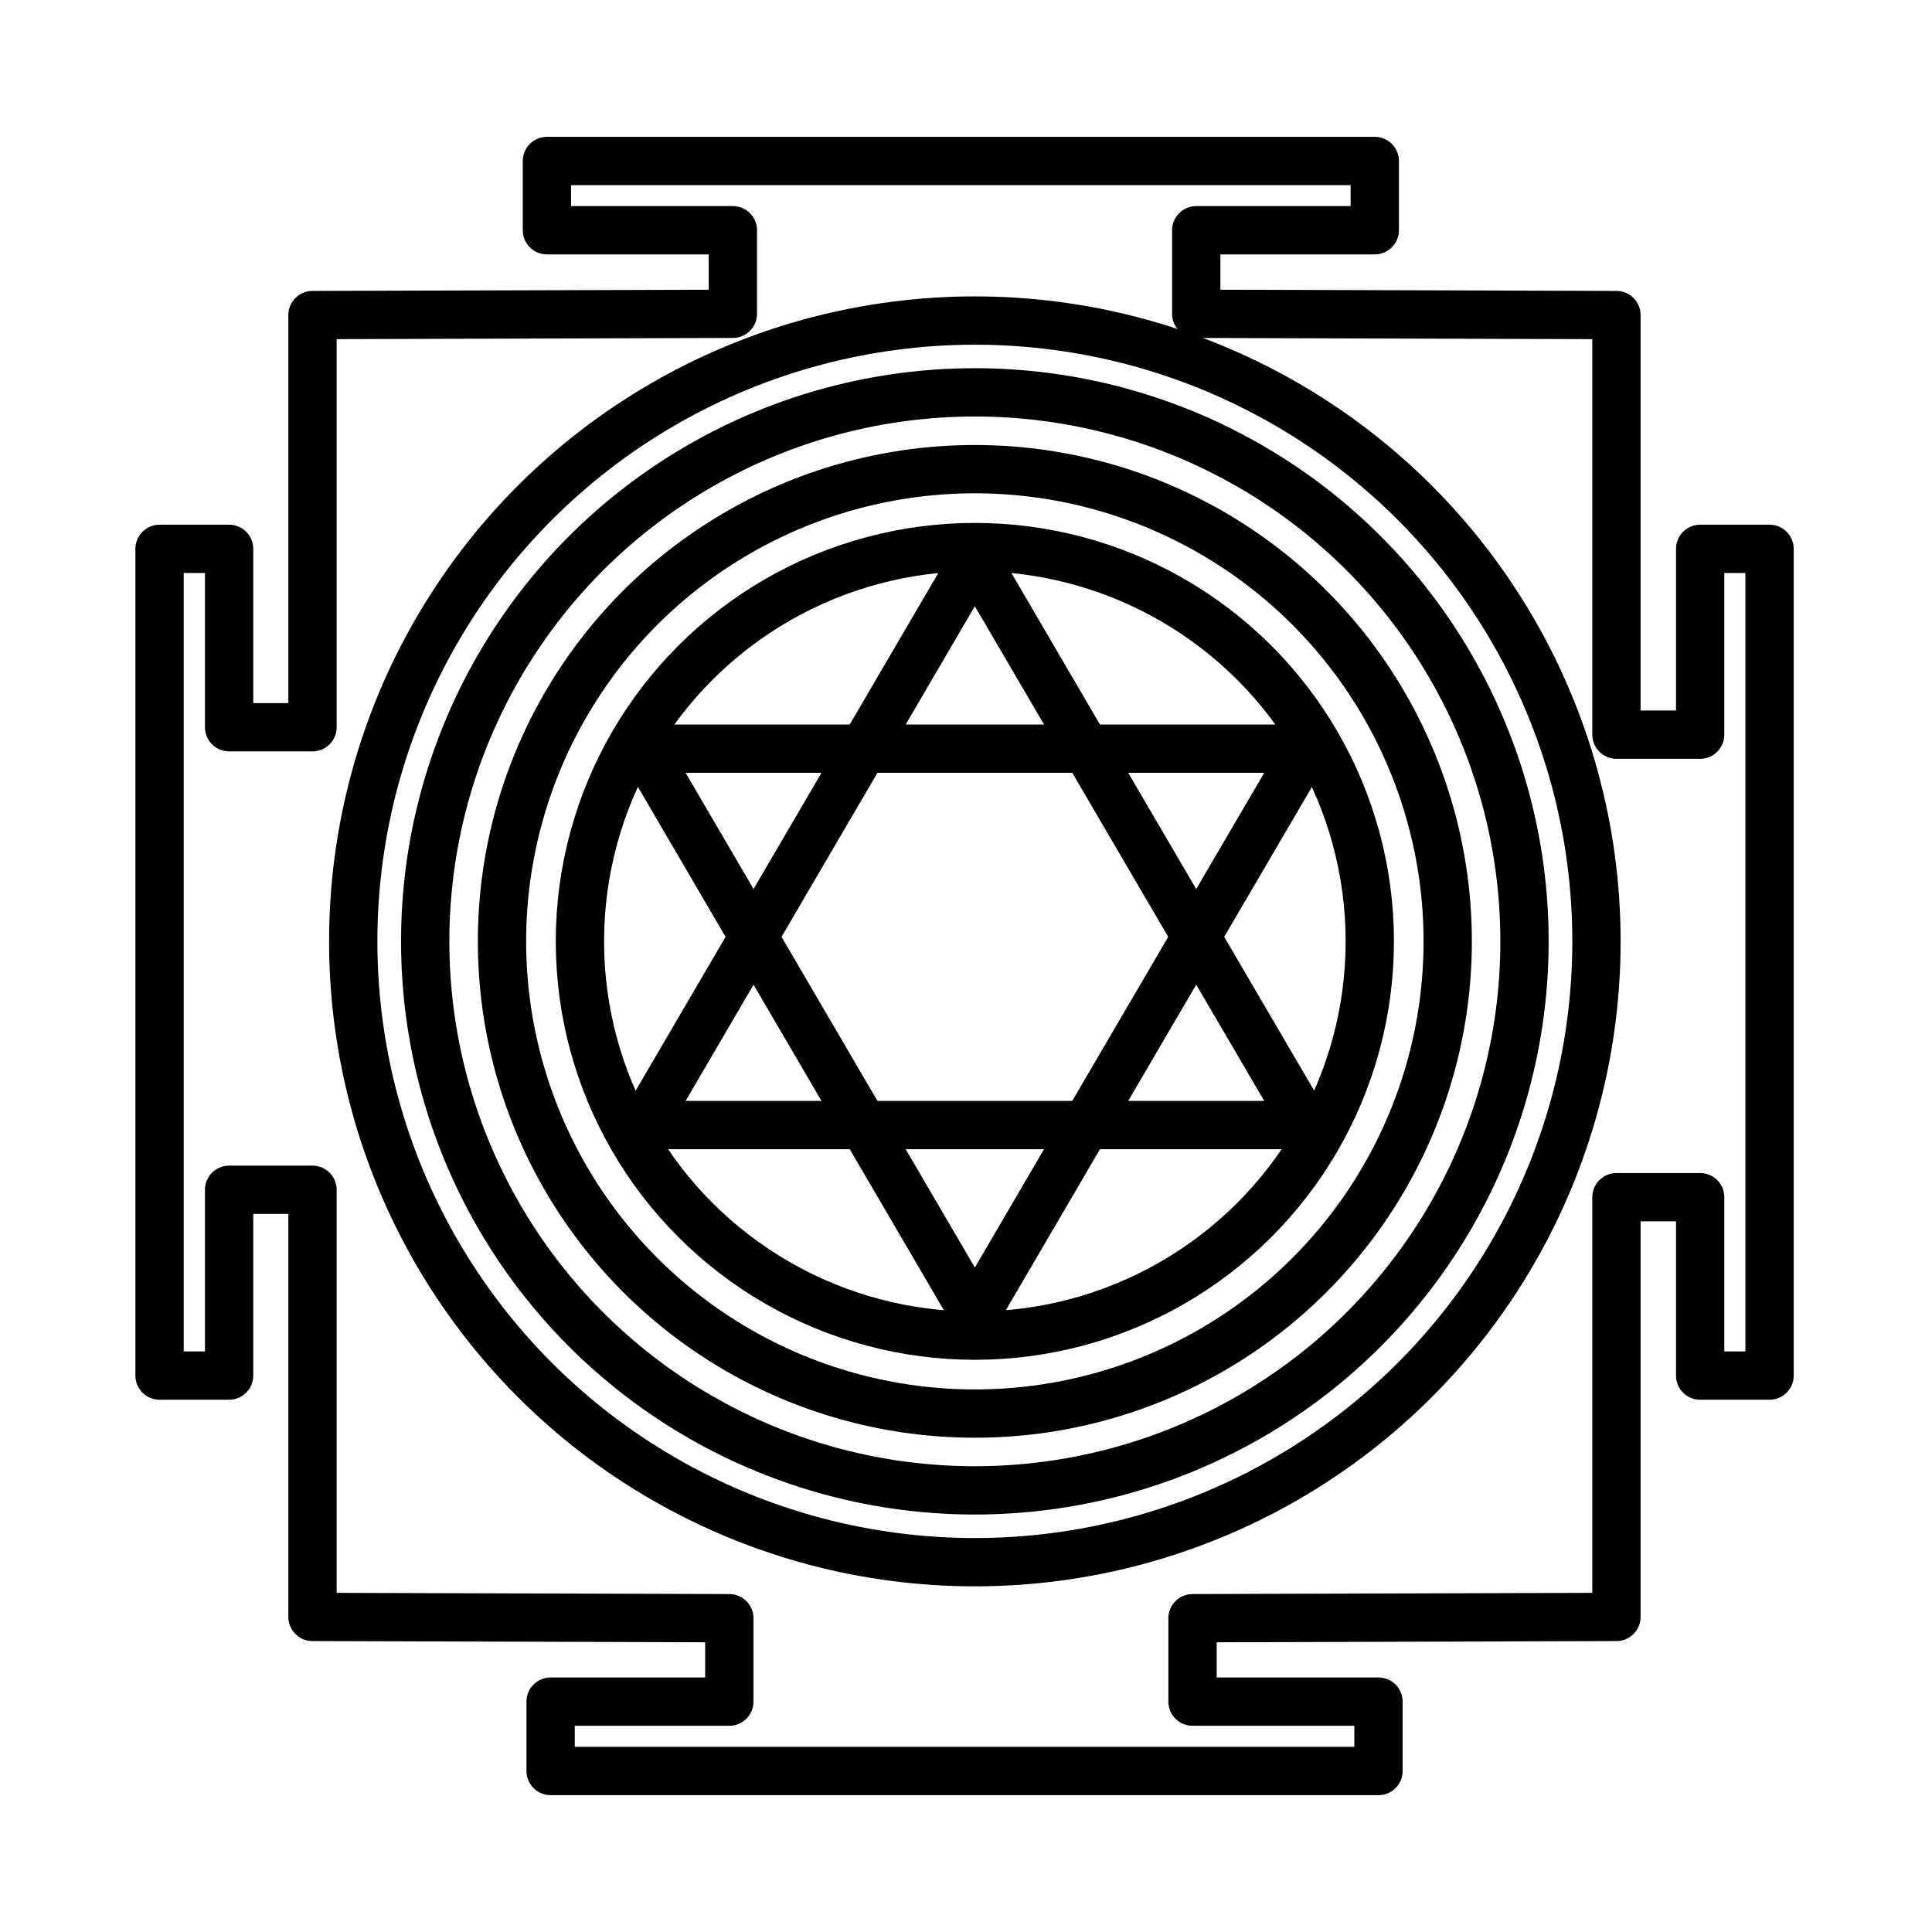<?xml version="1.0" encoding="UTF-8"?>
<svg id="Layer_2" data-name="Layer 2" xmlns="http://www.w3.org/2000/svg" viewBox="0 0 120 120">
  <defs>
    <style>
      .cls-1 {
        fill: none;
        stroke: #000;
        stroke-linecap: round;
        stroke-linejoin: round;
        stroke-width: 3px;
      }
    </style>
  </defs>
  <polygon class="cls-1" points="60.55 46.5 81.14 46.5 70.84 64.1 60.55 81.7 50.26 64.1 39.97 46.5 60.55 46.5"/>
  <polygon class="cls-1" points="60.55 69.88 39.97 69.88 50.26 52.28 60.55 34.68 70.84 52.28 81.14 69.88 60.55 69.88"/>
  <ellipse class="cls-1" cx="60.55" cy="58.47" rx="24.53" ry="24.49"/>
  <polygon class="cls-1" points="100.4 19.57 100.4 45.63 105.6 45.63 105.6 34.09 109.91 34.09 109.91 85.44 105.6 85.44 105.6 74.36 100.4 74.36 100.4 100.43 74.07 100.51 74.07 105.69 85.62 105.69 85.62 110 34.2 110 34.2 105.69 45.3 105.69 45.3 100.51 19.41 100.43 19.41 73.9 14.23 73.9 14.23 85.44 9.91 85.44 9.91 34.09 14.23 34.09 14.23 45.17 19.41 45.17 19.41 19.57 45.52 19.49 45.52 14.3 33.97 14.3 33.97 10 85.39 10 85.39 14.3 74.3 14.3 74.3 19.49 100.4 19.57"/>
  <ellipse class="cls-1" cx="60.55" cy="58.47" rx="34.14" ry="34.1"/>
  <ellipse class="cls-1" cx="60.55" cy="58.47" rx="38.61" ry="38.56"/>
  <ellipse class="cls-1" cx="60.55" cy="58.47" rx="29.37" ry="29.33"/>
</svg>